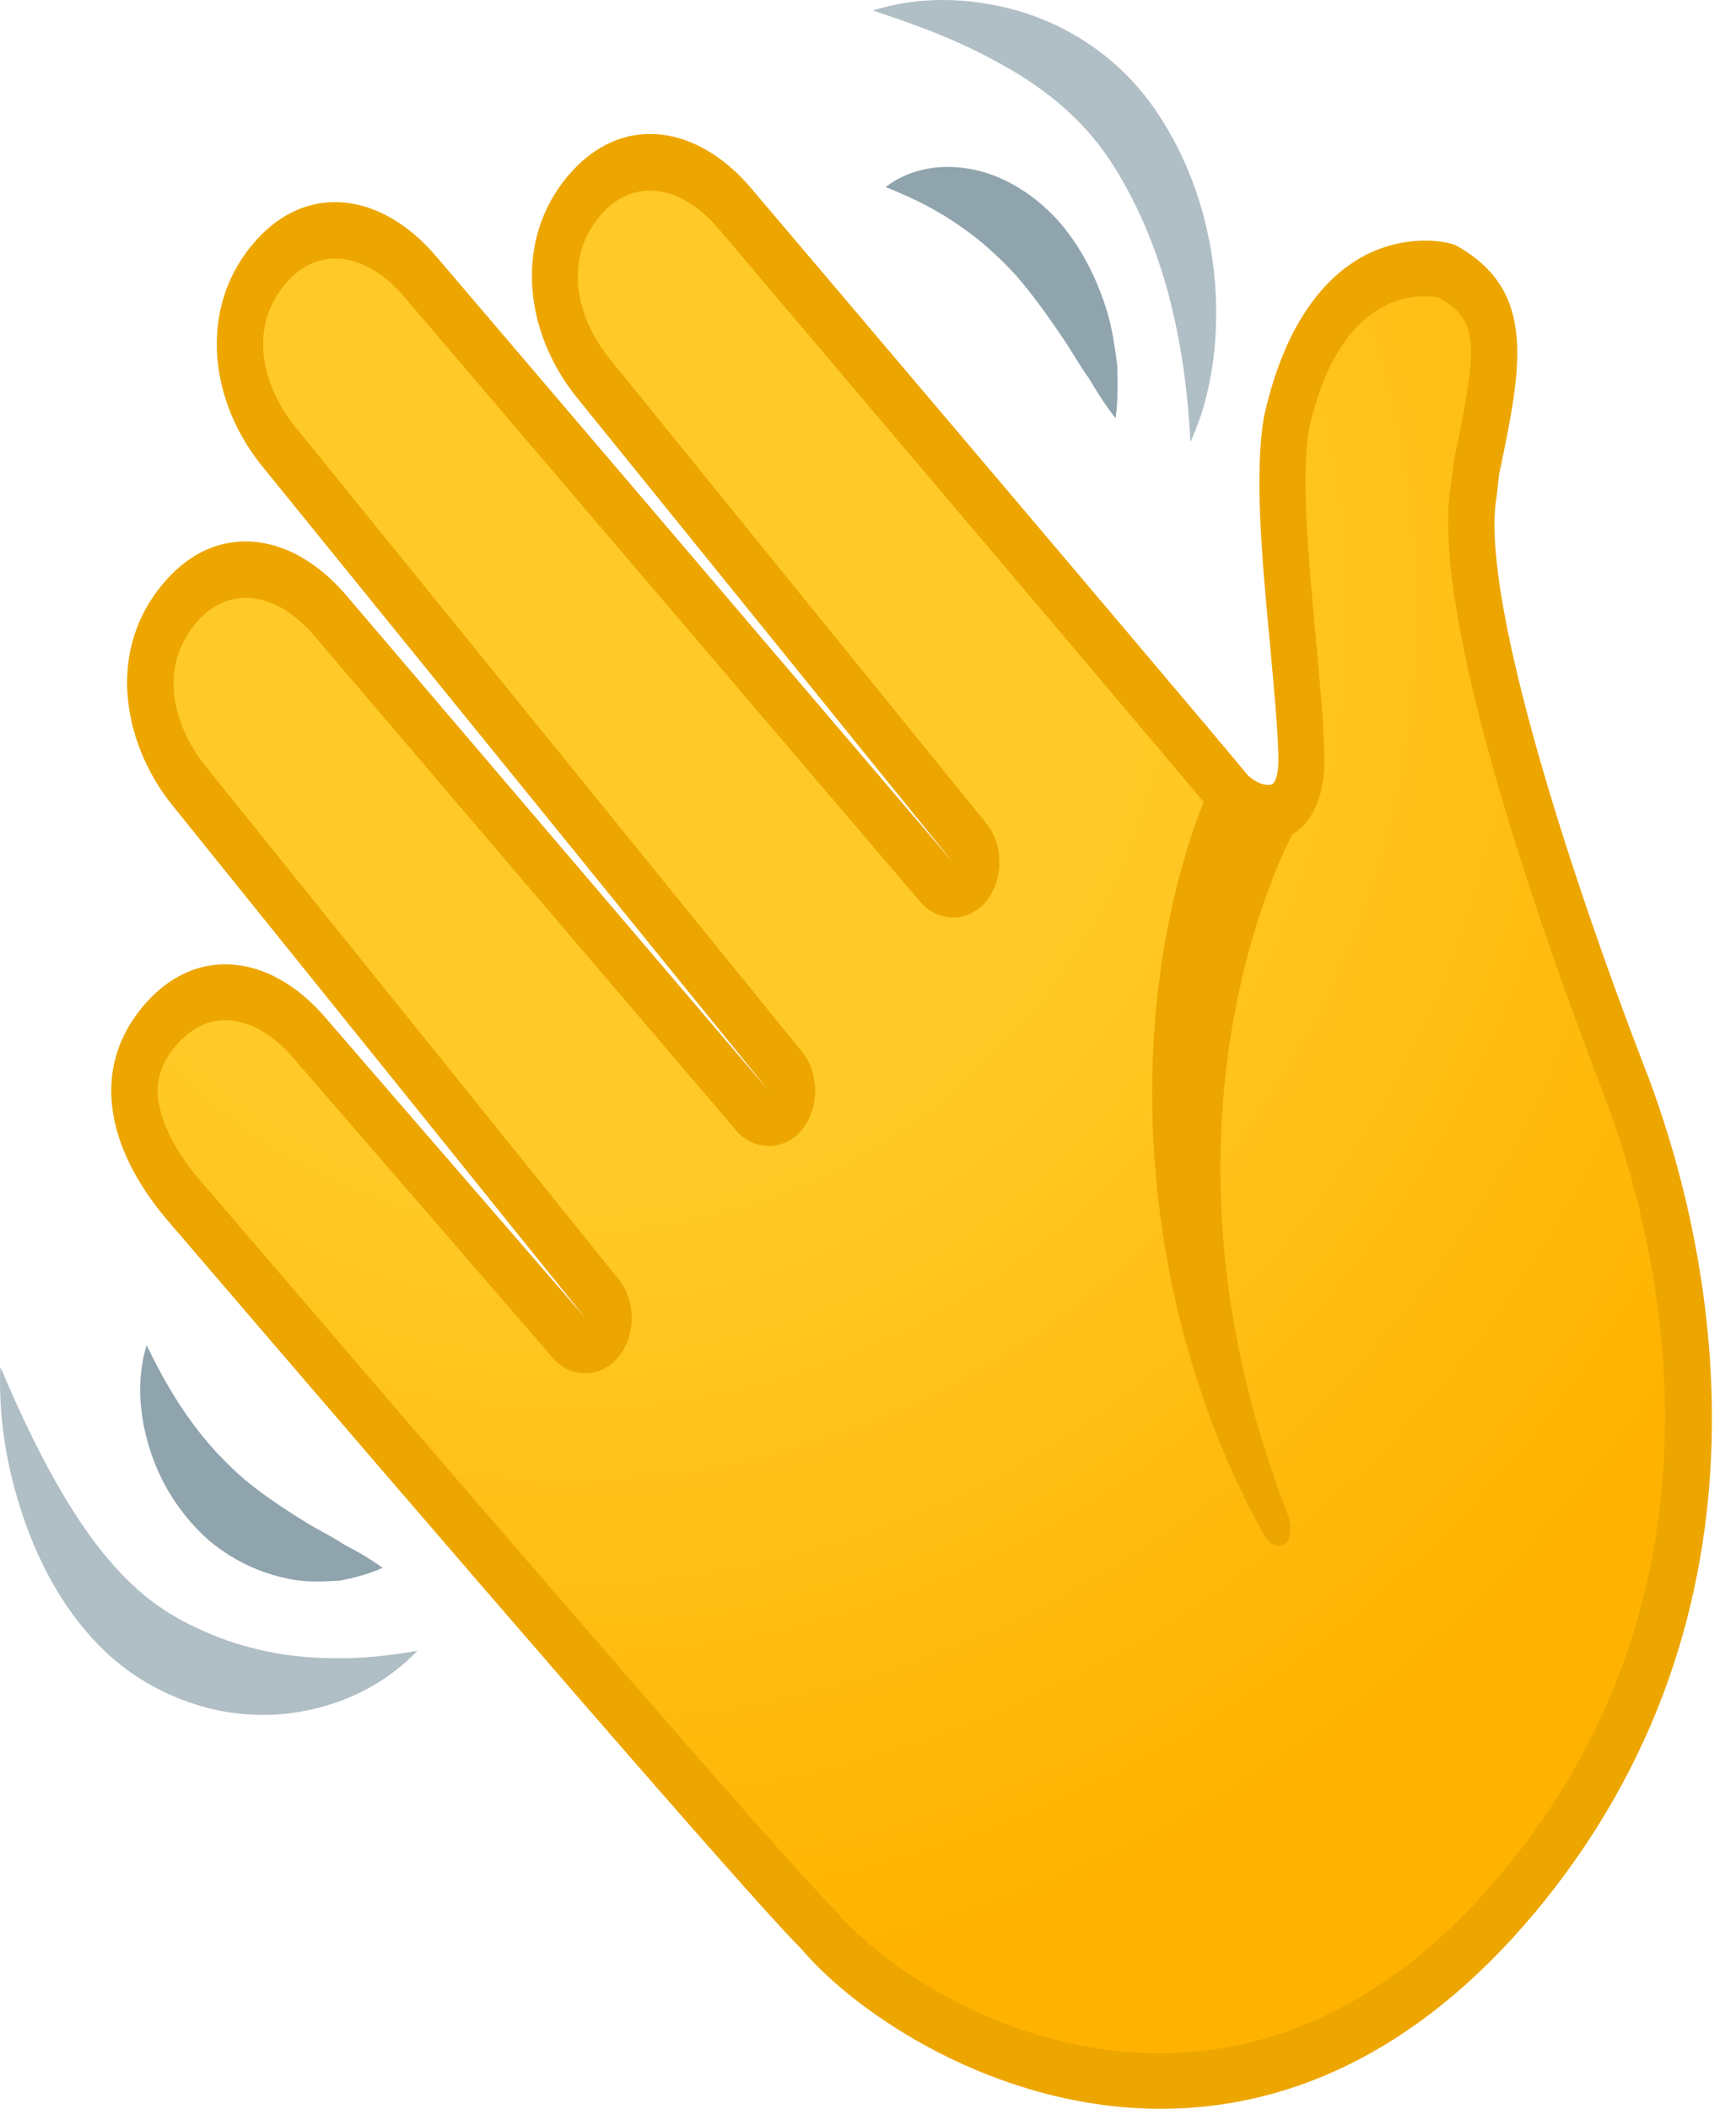 <svg width="56" height="68" viewBox="0 0 56 68" fill="none" xmlns="http://www.w3.org/2000/svg">
<path d="M26.332 62.152C24.36 60.249 6.038 38.83 5.834 38.596C5.024 37.623 4.515 36.614 4.375 35.69C4.23 34.729 4.475 33.888 5.124 33.107C5.729 32.381 6.468 31.997 7.262 31.997C8.231 31.997 9.225 32.549 10.054 33.552L18.361 43.147C18.506 43.315 18.695 43.4 18.88 43.4C19.075 43.4 19.265 43.309 19.41 43.135C19.699 42.787 19.699 42.223 19.415 41.874L6.153 25.409C4.825 23.812 4.2 21.368 5.779 19.471C6.383 18.744 7.122 18.36 7.916 18.36C8.885 18.36 9.879 18.912 10.709 19.915L24.275 35.816C24.419 35.984 24.609 36.074 24.799 36.074C24.989 36.074 25.184 35.984 25.328 35.81C25.618 35.461 25.623 34.897 25.334 34.543L9.04 14.463C8.286 13.556 7.832 12.469 7.752 11.412C7.677 10.338 7.991 9.341 8.666 8.53C9.27 7.804 10.009 7.419 10.803 7.419C11.773 7.419 12.766 7.972 13.596 8.969L30.213 28.448C30.358 28.616 30.548 28.706 30.738 28.706C30.928 28.706 31.123 28.616 31.267 28.442C31.557 28.093 31.562 27.529 31.272 27.175L19.205 12.265C18.446 11.352 17.991 10.272 17.916 9.215C17.841 8.14 18.156 7.143 18.83 6.333C19.435 5.606 20.174 5.222 20.968 5.222C21.937 5.222 22.931 5.774 23.76 6.777C28.186 12.001 39.739 25.662 40.128 26.166C41.612 27.397 41.911 25.535 41.986 24.329C42.071 22.924 40.733 18.018 41.512 13.604C42.821 7.738 46.592 8.698 46.677 8.746C48.744 9.911 48.35 11.653 47.616 15.153L47.541 15.844C46.772 20.419 52.056 33.978 52.446 34.993C54.519 40.445 56.906 51.5 48.999 61.005C40.333 71.423 29.604 66.085 26.332 62.152Z" fill="url(#paint0_radial_604_185)"/>
<path d="M37.451 68C32.136 68 27.616 64.944 25.833 62.824C24.23 61.251 14.11 49.506 5.868 39.892C5.534 39.502 5.339 39.28 5.319 39.25C4.385 38.127 3.806 36.956 3.641 35.851C3.451 34.596 3.776 33.461 4.595 32.47C5.344 31.57 6.263 31.095 7.262 31.095C8.436 31.095 9.615 31.744 10.584 32.915L18.88 42.498L5.614 26.033C4.085 24.196 3.316 21.151 5.249 18.834C5.998 17.933 6.917 17.459 7.916 17.459C9.09 17.459 10.269 18.107 11.238 19.278L24.794 35.166L8.506 15.093C7.637 14.048 7.102 12.769 7.007 11.496C6.912 10.139 7.302 8.896 8.136 7.893C8.885 6.992 9.804 6.518 10.803 6.518C11.972 6.518 13.151 7.161 14.125 8.331L30.738 27.805L18.67 12.895C17.796 11.844 17.262 10.565 17.172 9.292C17.077 7.941 17.467 6.698 18.301 5.695C19.05 4.795 19.969 4.32 20.968 4.32C22.142 4.32 23.32 4.969 24.29 6.14L27.891 10.385C34.309 17.951 39.674 24.286 40.248 24.994C40.528 25.265 40.892 25.367 41.047 25.277C41.147 25.217 41.257 24.94 41.237 24.358C41.207 23.337 41.087 22.07 40.962 20.731C40.713 18.041 40.453 15.255 40.778 13.417C41.487 10.229 42.88 8.878 43.919 8.295C45.348 7.503 46.731 7.779 46.996 7.929C49.593 9.394 49.079 11.844 48.37 15.243L48.355 15.327L48.275 16.029C47.755 19.104 50.423 27.601 53.09 34.524L53.13 34.62C54.913 39.304 58.125 51.319 49.534 61.647C45.583 66.385 41.307 68 37.451 68ZM7.262 32.897C6.673 32.897 6.113 33.191 5.654 33.743C5.179 34.314 5.014 34.866 5.114 35.527C5.224 36.253 5.669 37.118 6.363 37.959C6.368 37.965 6.568 38.199 6.912 38.595C18.61 52.244 25.673 60.356 26.802 61.449L26.862 61.515C29.619 64.83 39.864 70.714 48.47 60.368C56.397 50.839 53.415 39.712 51.761 35.365L51.726 35.275C50.008 30.819 46.102 20.011 46.796 15.699L46.911 14.799C47.681 11.124 47.725 10.355 46.422 9.598C46.037 9.514 43.28 9.112 42.226 13.838C41.961 15.345 42.216 18.101 42.441 20.533C42.571 21.908 42.691 23.211 42.721 24.298C42.77 26.009 42.096 26.664 41.687 26.904C40.852 27.39 39.858 26.976 39.239 26.352L39.174 26.279C38.87 25.883 31.622 17.338 26.827 11.682L23.221 7.425C21.992 5.942 20.409 5.695 19.345 6.974C18.825 7.599 18.59 8.331 18.645 9.142C18.705 9.989 19.085 10.871 19.719 11.634L31.812 26.544C32.381 27.24 32.381 28.381 31.802 29.078C31.247 29.744 30.268 29.756 29.699 29.096L13.071 9.61C11.842 8.133 10.254 7.887 9.195 9.166C8.676 9.791 8.441 10.523 8.496 11.334C8.561 12.18 8.94 13.069 9.57 13.82L25.868 33.911C26.442 34.608 26.437 35.749 25.858 36.445C25.303 37.112 24.325 37.124 23.755 36.463L10.184 20.557C8.955 19.068 7.367 18.828 6.308 20.107C5.014 21.662 5.704 23.589 6.683 24.772L19.954 41.249C20.523 41.946 20.518 43.081 19.939 43.771C19.38 44.444 18.411 44.45 17.841 43.795L9.535 34.2C8.835 33.353 8.031 32.897 7.262 32.897Z" fill="#EDA600"/>
<path d="M38.935 25.583C36.192 32.315 36.547 41.736 40.663 49.296C41.127 50.317 41.922 49.818 41.517 48.767C36.547 35.983 41.757 26.772 41.757 26.772L38.935 25.583Z" fill="#EDA600"/>
<path d="M28.151 0.34C29.659 -0.135 31.267 -0.093 32.831 0.346C34.384 0.796 35.938 1.745 37.091 3.294C38.22 4.831 38.914 6.698 39.149 8.656C39.369 10.595 39.164 12.595 38.4 14.252C38.31 12.391 38.04 10.68 37.586 9.1C37.351 8.314 37.076 7.563 36.742 6.855C36.412 6.152 36.022 5.455 35.608 4.885C34.764 3.714 33.62 2.801 32.336 2.093C31.047 1.36 29.644 0.82 28.151 0.34Z" fill="#B0BEC5"/>
<path d="M28.565 6.032C29.399 5.396 30.443 5.263 31.427 5.474C32.421 5.684 33.37 6.278 34.12 7.101C34.864 7.936 35.393 8.986 35.723 10.079C35.883 10.626 35.963 11.202 36.038 11.761C36.062 12.337 36.062 12.914 35.988 13.49C35.643 13.052 35.373 12.613 35.118 12.187C34.824 11.785 34.594 11.358 34.329 10.968C33.81 10.193 33.305 9.491 32.761 8.866C32.201 8.26 31.612 7.725 30.928 7.263C30.248 6.789 29.484 6.392 28.565 6.032Z" fill="#90A4AE"/>
<path d="M0.01 44.078C0.714 45.735 1.448 47.272 2.302 48.629C3.151 49.986 4.125 51.139 5.259 51.89C5.809 52.256 6.463 52.574 7.102 52.815C7.747 53.061 8.416 53.229 9.105 53.343C10.484 53.547 11.932 53.511 13.466 53.229C12.277 54.472 10.689 55.132 9.07 55.276C7.432 55.408 5.769 54.982 4.28 53.973C2.782 52.947 1.683 51.313 0.994 49.578C0.304 47.831 -0.065 45.951 0.01 44.078Z" fill="#B0BEC5"/>
<path d="M4.73 43.375C5.214 44.384 5.694 45.195 6.218 45.903C6.738 46.612 7.297 47.194 7.906 47.723C8.526 48.233 9.205 48.683 9.944 49.134C10.314 49.362 10.709 49.542 11.098 49.806C11.503 50.016 11.912 50.239 12.342 50.557C11.887 50.761 11.423 50.881 10.948 50.971C10.479 50.995 9.994 51.025 9.515 50.947C8.556 50.791 7.597 50.389 6.758 49.686C5.933 48.972 5.249 47.981 4.875 46.858C4.495 45.741 4.385 44.492 4.73 43.375Z" fill="#90A4AE"/>
<defs>
<radialGradient id="paint0_radial_604_185" cx="0" cy="0" r="1" gradientUnits="userSpaceOnUse" gradientTransform="translate(18.599 20.456) rotate(-50.245) scale(50.263 49.422)">
<stop offset="0.353" stop-color="#FFCA28"/>
<stop offset="0.872" stop-color="#FFB300"/>
</radialGradient>
</defs>
</svg>
